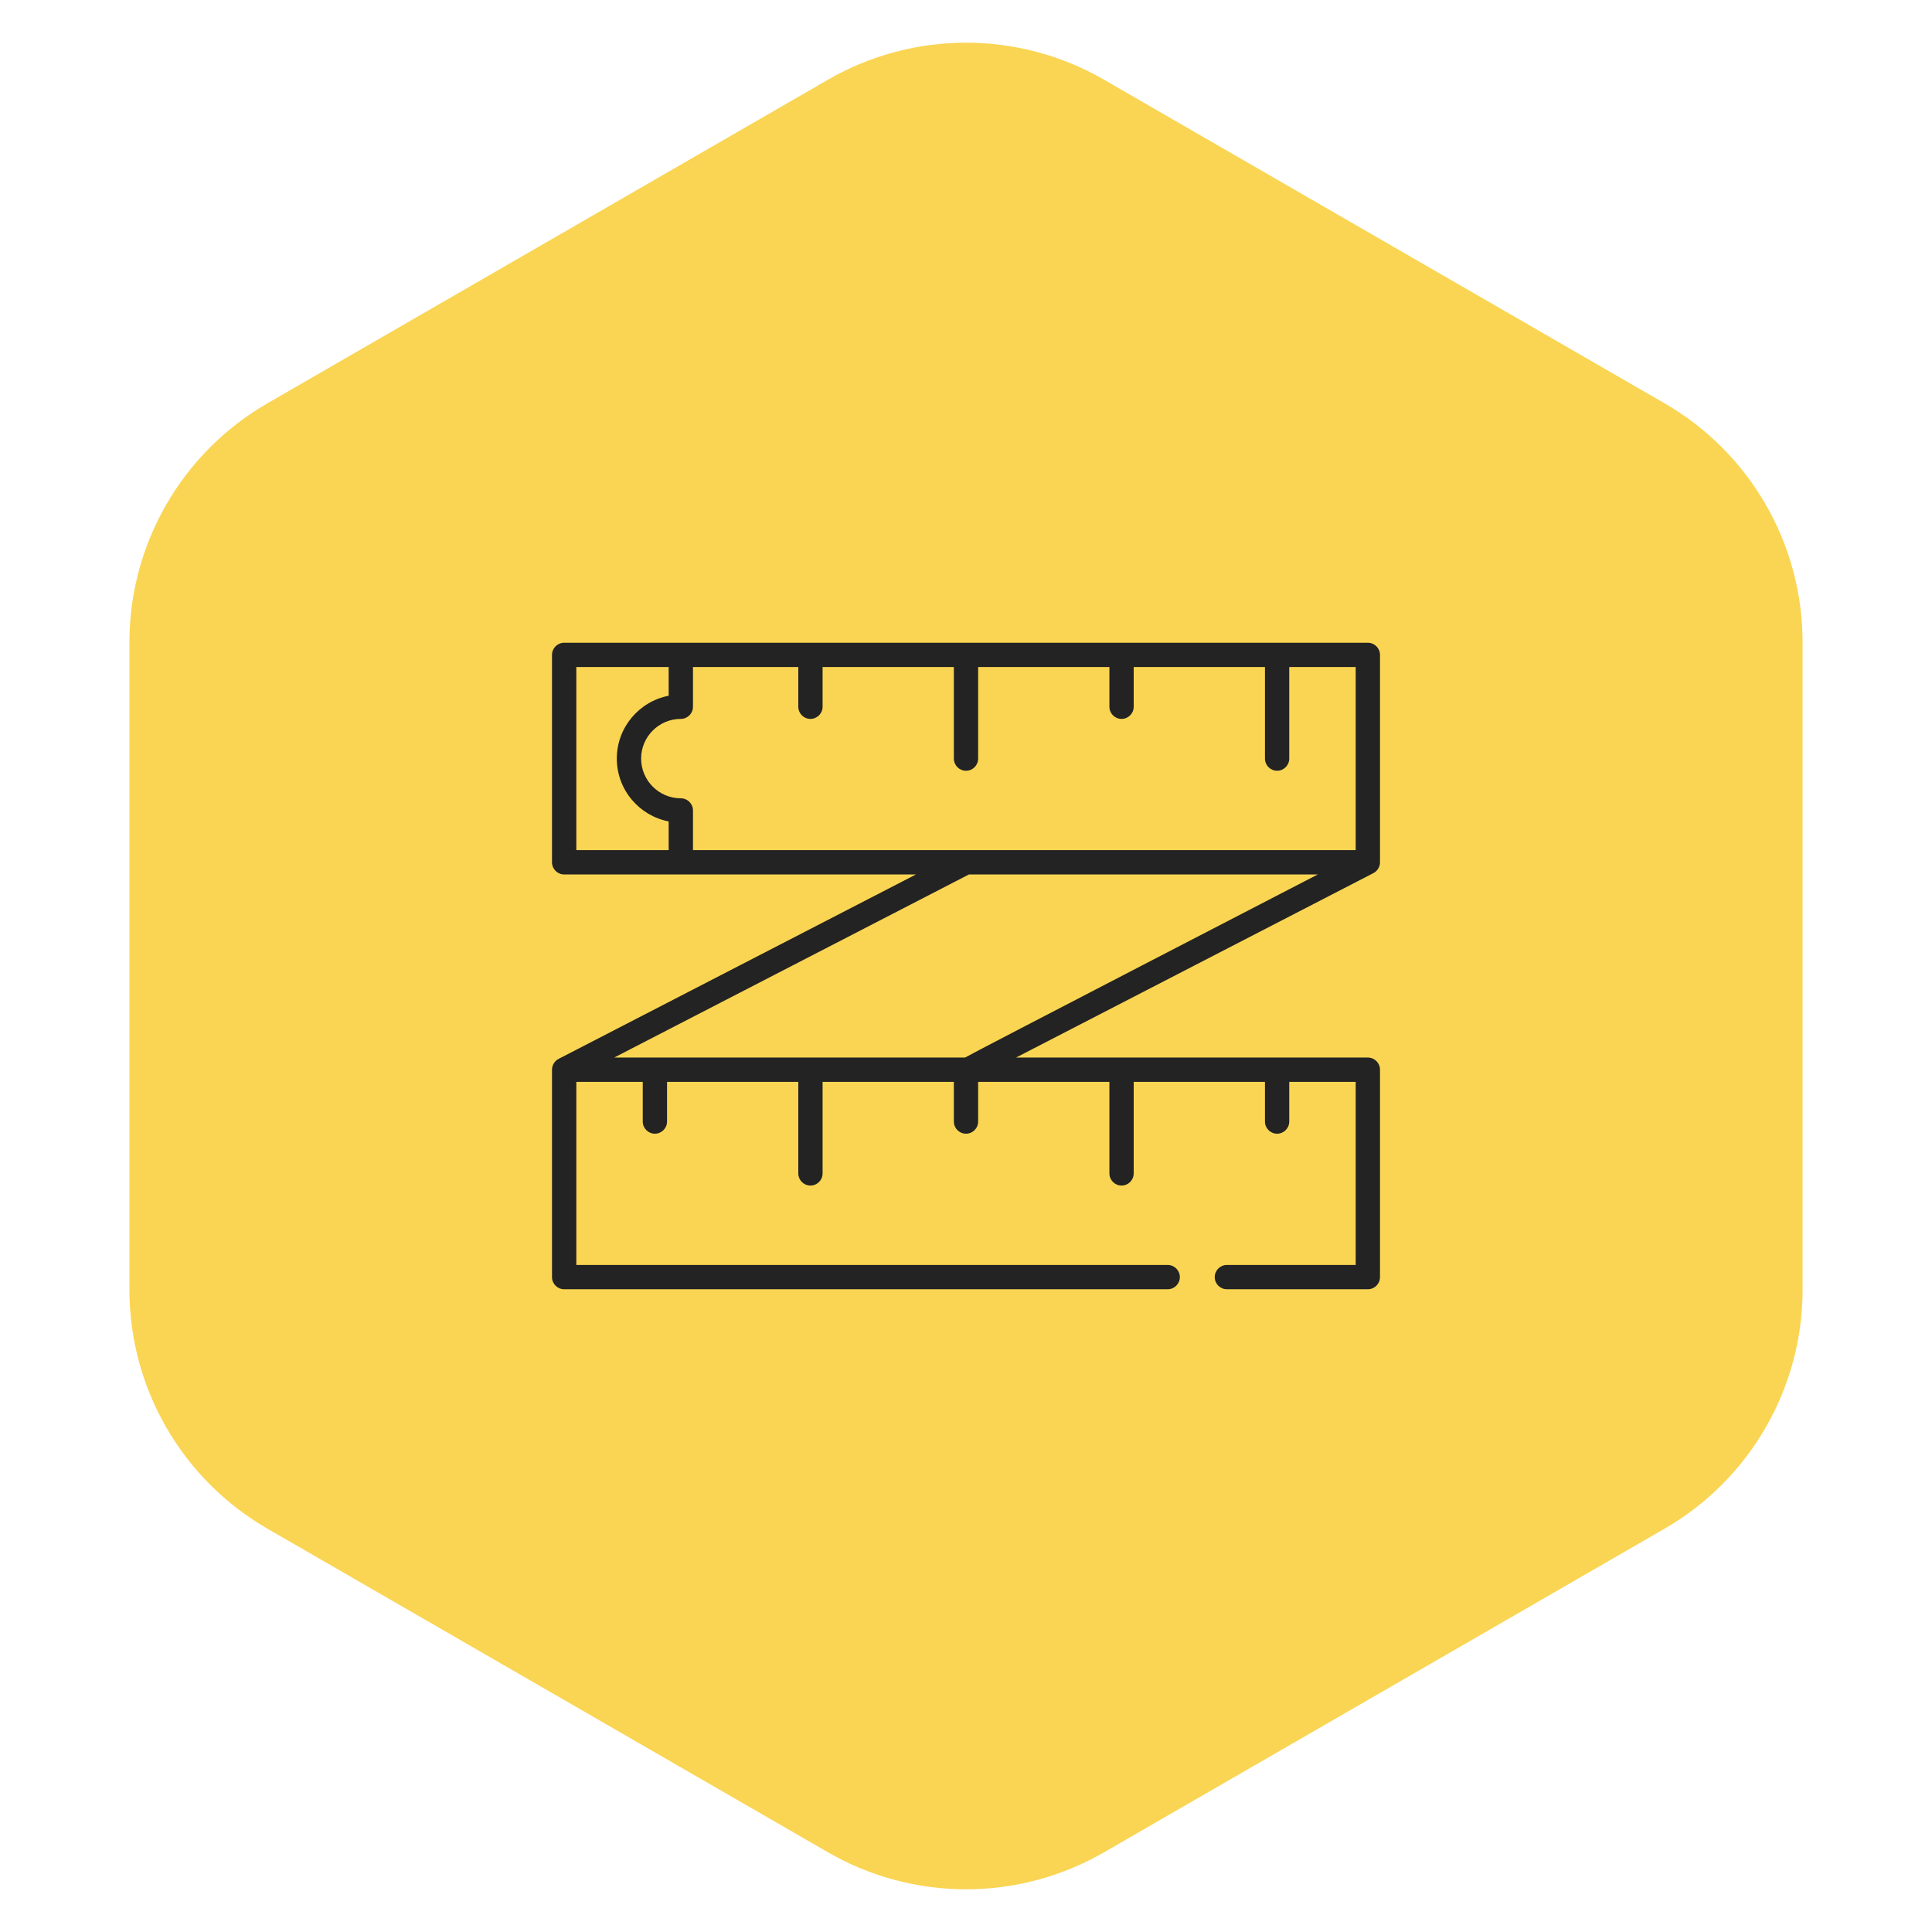 <svg width="70" height="70" viewBox="0 0 70 70" fill="none" xmlns="http://www.w3.org/2000/svg">
<path d="M30 2.887C33.094 1.1 36.906 1.1 40 2.887L60.311 14.613C63.405 16.4 65.311 19.701 65.311 23.273V46.727C65.311 50.299 63.405 53.6 60.311 55.387L40 67.113C36.906 68.9 33.094 68.9 30 67.113L9.689 55.387C6.595 53.6 4.689 50.299 4.689 46.727V23.273C4.689 19.701 6.595 16.4 9.689 14.613L30 2.887Z" fill="#FAD553"/>
<g clip-path="url(#clip0)">
<path d="M50 23.728C50 23.485 49.803 23.288 49.56 23.288H20.44C20.197 23.288 20 23.485 20 23.728V31.243C20 31.486 20.197 31.683 20.44 31.683H33.187L20.238 38.366C20.094 38.441 20 38.594 20 38.757V46.272C20 46.515 20.197 46.712 20.44 46.712H42.308C42.551 46.712 42.748 46.515 42.748 46.272C42.748 46.029 42.551 45.832 42.308 45.832H20.881V39.198H23.288V40.636C23.288 40.879 23.485 41.076 23.728 41.076C23.971 41.076 24.168 40.879 24.168 40.636V39.198H28.924V42.515C28.924 42.758 29.121 42.955 29.364 42.955C29.607 42.955 29.804 42.758 29.804 42.515V39.198H34.56V40.636C34.56 40.879 34.757 41.076 35 41.076C35.243 41.076 35.44 40.879 35.44 40.636V39.198H40.196V42.515C40.196 42.758 40.393 42.955 40.636 42.955C40.879 42.955 41.076 42.758 41.076 42.515V39.198H45.832V40.636C45.832 40.879 46.029 41.076 46.272 41.076C46.515 41.076 46.712 40.879 46.712 40.636V39.198H49.119V45.832H44.452C44.209 45.832 44.012 46.029 44.012 46.272C44.012 46.515 44.209 46.712 44.452 46.712H49.56C49.803 46.712 50 46.515 50 46.272V38.757C50 38.514 49.803 38.317 49.56 38.317H36.813L49.762 31.634C49.906 31.559 50 31.406 50 31.243V23.728ZM49.119 30.802H25.108V29.364C25.108 29.121 24.91 28.924 24.667 28.924C23.874 28.924 23.229 28.278 23.229 27.485C23.229 26.692 23.874 26.047 24.667 26.047C24.91 26.047 25.108 25.85 25.108 25.607V24.168H28.924V25.607C28.924 25.85 29.121 26.047 29.364 26.047C29.607 26.047 29.804 25.85 29.804 25.607V24.168H34.56V27.485C34.56 27.728 34.757 27.926 35 27.926C35.243 27.926 35.44 27.728 35.44 27.485V24.168H40.196V25.607C40.196 25.85 40.393 26.047 40.636 26.047C40.879 26.047 41.076 25.85 41.076 25.607V24.168H45.832V27.485C45.832 27.728 46.029 27.926 46.272 27.926C46.515 27.926 46.712 27.728 46.712 27.485V24.168H49.119V30.802ZM20.881 30.802V24.168H24.227V25.208C23.158 25.414 22.348 26.357 22.348 27.485C22.348 28.613 23.158 29.556 24.227 29.762V30.802H20.881ZM47.746 31.683C47.746 31.683 35.002 38.274 34.966 38.317H22.253L35.107 31.683H47.746Z" fill="#232323"/>
</g>
<defs>
<clipPath id="clip0">
<rect width="30" height="30" fill="white" transform="translate(20 20)"/>
</clipPath>
</defs>
</svg>
